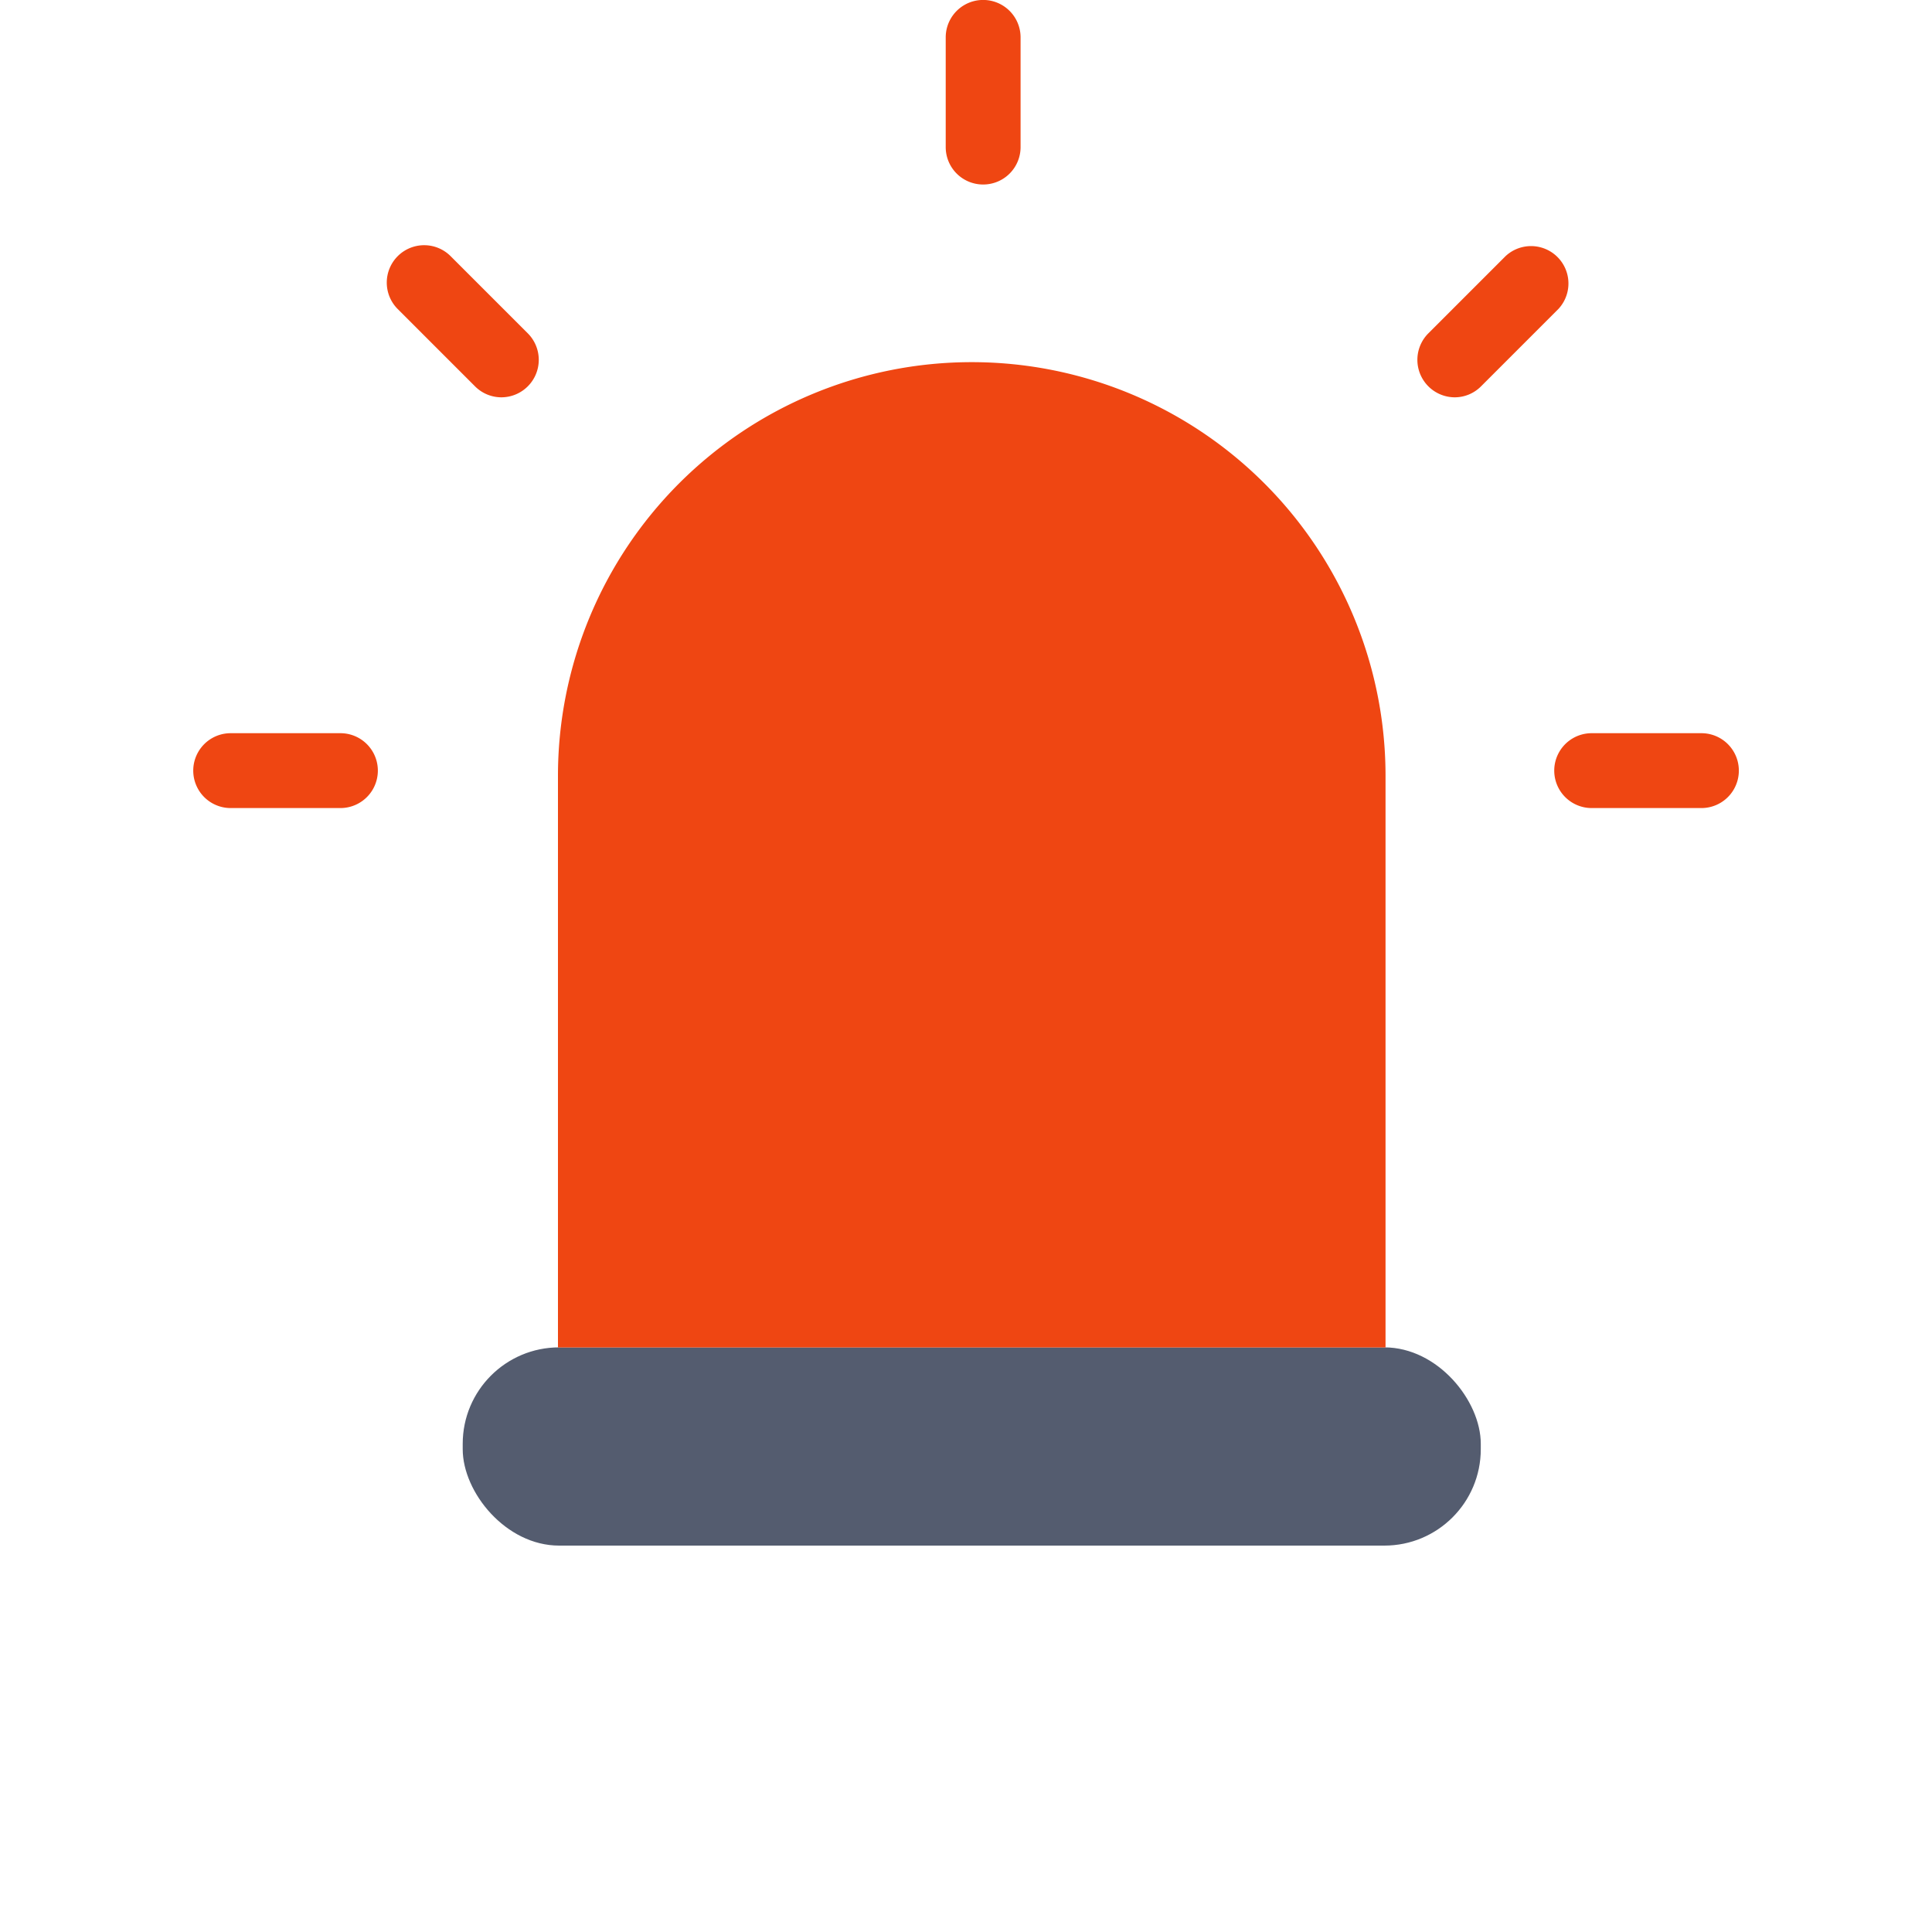 <svg xmlns="http://www.w3.org/2000/svg" width="20" height="20.001" viewBox="0 0 20 20.001">
    <g data-name="icon / 20px_warning">
        <g data-name="그룹 131">
            <path data-name="패스 263" d="M239.389 633.706a.387.387 0 0 1-.387-.387v-1.136a.387.387 0 0 1 .775 0v1.136a.387.387 0 0 1-.388.387z" transform="translate(-229.212 -631.796)" style="fill:#ef4612"/>
            <g data-name="그룹 136">
                <path data-name="패스 265" d="M226.319 647.272h-1.136a.387.387 0 0 1 0-.775h1.136a.387.387 0 0 1 0 .775z" transform="translate(-222.795 -638.907)" style="fill:#ef4612"/>
                <path data-name="패스 266" d="M253.673 647.272h-1.136a.387.387 0 0 1 0-.775h1.136a.387.387 0 0 1 0 .775z" transform="translate(-236.06 -638.907)" style="fill:#ef4612"/>
            </g>
            <g data-name="그룹 135">
                <path data-name="패스 264" d="M229.837 638.283a.386.386 0 0 1-.274-.114l-.8-.8a.387.387 0 1 1 .548-.547l.8.8a.388.388 0 0 1-.274.661z" transform="translate(-224.646 -634.17)" style="fill:#ef4612"/>
                <path data-name="패스 267" d="M248.627 638.283a.388.388 0 0 1-.274-.661l.8-.8a.387.387 0 0 1 .547.547l-.8.8a.384.384 0 0 1-.273.114z" transform="translate(-233.568 -634.17)" style="fill:#ef4612"/>
            </g>
        </g>
        <g data-name="그룹 133" transform="translate(4.79 3.749)">
            <rect data-name="사각형 61" width="10.539" height="2.052" rx=".998" transform="translate(0 10.199)" style="fill:#545c6f"/>
            <path data-name="패스 268" d="M4.283 0a4.283 4.283 0 0 1 4.284 4.283V10.2H0V4.283A4.283 4.283 0 0 1 4.283 0z" transform="translate(.986)" style="fill:#ef4612"/>
        </g>
    </g>
</svg>
